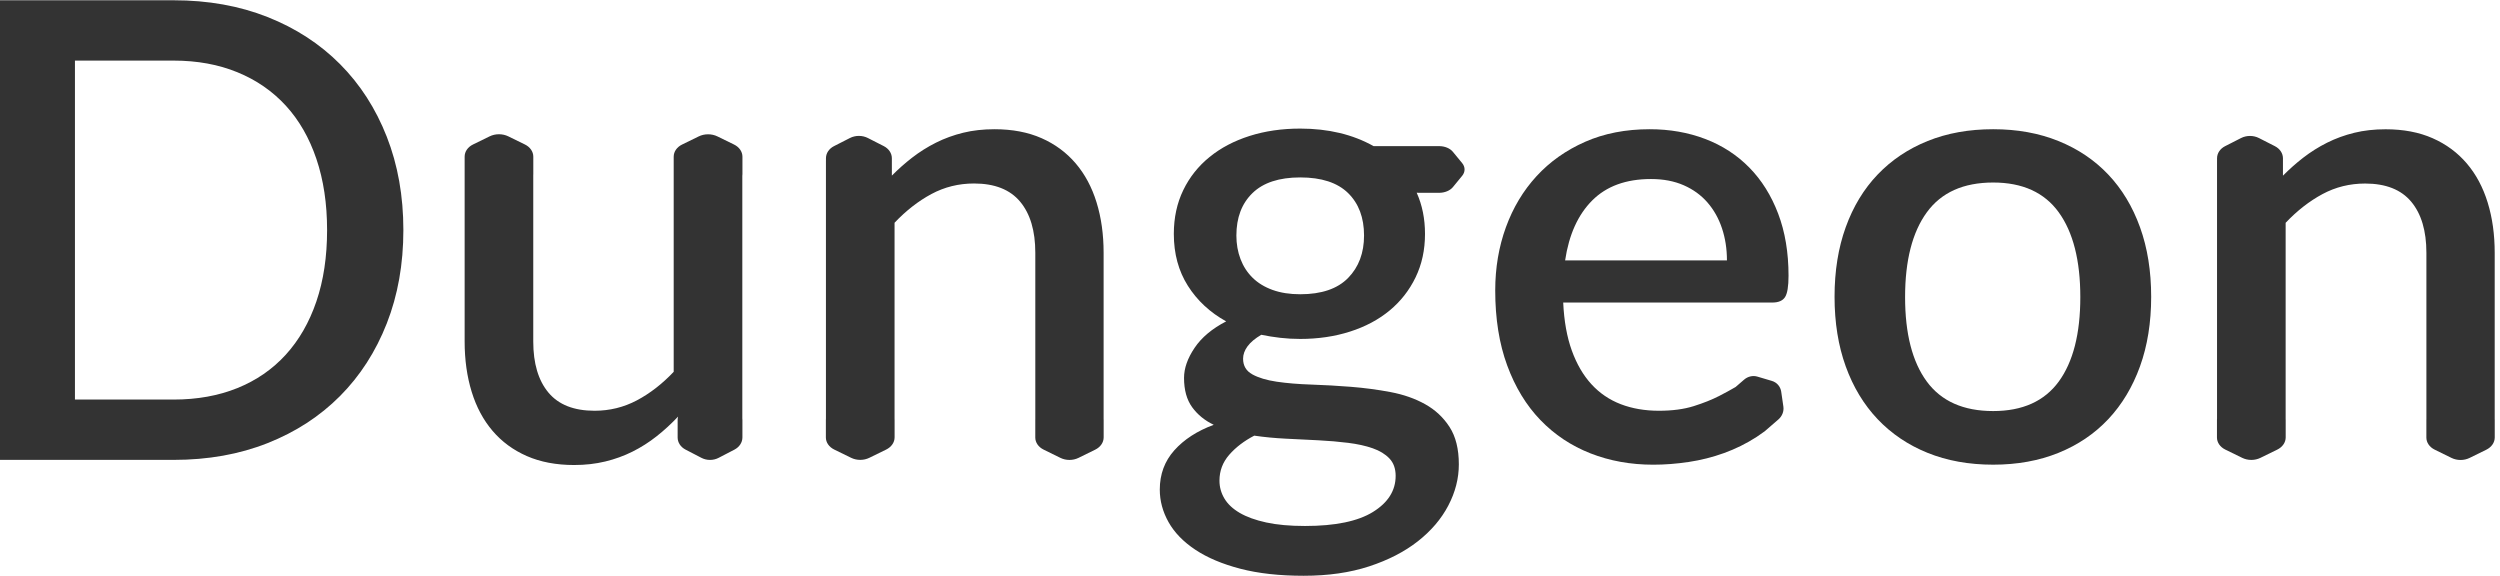 <?xml version="1.0" encoding="UTF-8" standalone="no"?>
<!DOCTYPE svg PUBLIC "-//W3C//DTD SVG 1.1//EN" "http://www.w3.org/Graphics/SVG/1.1/DTD/svg11.dtd">
<svg width="100%" height="100%" viewBox="0 0 412 95" version="1.1" xmlns="http://www.w3.org/2000/svg" xmlns:xlink="http://www.w3.org/1999/xlink" xml:space="preserve" style="fill-rule:evenodd;clip-rule:evenodd;stroke-linejoin:round;stroke-miterlimit:1.414;">
    <g id="Wordmark" transform="matrix(0.263,0,0,0.263,-249.232,-316.057)">
        <path d="M1200.41,1345.91C1200.41,1367.24 1196.94,1386.74 1190.01,1404.41C1183.08,1422.07 1173.31,1437.24 1160.71,1449.91C1148.11,1462.57 1132.98,1472.41 1115.31,1479.41C1097.64,1486.41 1078.01,1489.91 1056.41,1489.91L947.611,1489.91L947.611,1201.91L1056.41,1201.91C1078.01,1201.91 1097.64,1205.41 1115.31,1212.41C1132.98,1219.41 1148.11,1229.24 1160.71,1241.91C1173.31,1254.57 1183.08,1269.74 1190.01,1287.41C1196.94,1305.07 1200.41,1324.57 1200.41,1345.91ZM1152.61,1345.91C1152.61,1329.37 1150.38,1314.51 1145.91,1301.31C1141.44,1288.11 1135.04,1276.97 1126.71,1267.91C1118.38,1258.84 1108.28,1251.87 1096.41,1247.01C1084.54,1242.14 1071.21,1239.71 1056.41,1239.71L994.611,1239.71L994.611,1452.11L1056.41,1452.11C1071.21,1452.11 1084.54,1449.71 1096.41,1444.91C1108.28,1440.11 1118.38,1433.14 1126.71,1424.01C1135.04,1414.87 1141.44,1403.74 1145.91,1390.61C1150.38,1377.47 1152.61,1362.57 1152.61,1345.91Z" style="fill:rgb(51,51,51);fill-rule:nonzero;"/>
        <path d="M2196.61,1282.71C2211.68,1282.71 2225.31,1285.17 2237.51,1290.11C2249.71,1295.04 2260.11,1302.04 2268.71,1311.11C2277.31,1320.17 2283.94,1331.17 2288.61,1344.11C2293.28,1357.04 2295.61,1371.57 2295.61,1387.71C2295.61,1403.84 2293.28,1418.37 2288.61,1431.31C2283.94,1444.24 2277.31,1455.27 2268.71,1464.41C2260.11,1473.54 2249.71,1480.57 2237.51,1485.51C2225.31,1490.44 2211.68,1492.91 2196.61,1492.91C2181.41,1492.91 2167.71,1490.44 2155.51,1485.51C2143.31,1480.57 2132.88,1473.54 2124.21,1464.41C2115.54,1455.27 2108.88,1444.24 2104.21,1431.31C2099.54,1418.37 2097.21,1403.84 2097.21,1387.71C2097.21,1371.57 2099.54,1357.04 2104.21,1344.11C2108.88,1331.17 2115.54,1320.17 2124.21,1311.11C2132.88,1302.04 2143.31,1295.04 2155.51,1290.11C2167.71,1285.17 2181.41,1282.71 2196.61,1282.71ZM2196.61,1459.31C2215.01,1459.31 2228.71,1453.14 2237.71,1440.81C2246.71,1428.47 2251.21,1410.84 2251.21,1387.91C2251.21,1364.97 2246.71,1347.27 2237.71,1334.81C2228.71,1322.34 2215.01,1316.11 2196.61,1316.11C2177.94,1316.11 2164.08,1322.34 2155.01,1334.81C2145.94,1347.27 2141.41,1364.97 2141.41,1387.91C2141.41,1410.84 2145.94,1428.47 2155.01,1440.81C2164.08,1453.14 2177.94,1459.31 2196.61,1459.31Z" style="fill:rgb(51,51,51);fill-rule:nonzero;"/>
        <g transform="matrix(3.802,0,0,3.803,947.611,1201.91)">
            <path d="M290.66,71.155C290.29,71.432 289.911,71.696 289.523,71.947C287.839,73.034 286.051,73.919 284.157,74.603C282.264,75.286 280.317,75.777 278.318,76.075C276.32,76.373 274.373,76.522 272.48,76.522C268.762,76.522 265.317,75.9 262.143,74.655C258.97,73.41 256.217,71.579 253.885,69.159C251.553,66.74 249.729,63.742 248.414,60.166C247.099,56.59 246.442,52.47 246.442,47.807C246.442,44.09 247.029,40.619 248.204,37.393C249.378,34.168 251.062,31.363 253.254,28.979C255.445,26.594 258.11,24.71 261.249,23.325C264.388,21.94 267.938,21.247 271.901,21.247C275.197,21.247 278.248,21.782 281.054,22.851C283.859,23.921 286.279,25.49 288.313,27.559C290.347,29.627 291.934,32.16 293.073,35.158C294.213,38.156 294.783,41.566 294.783,45.387C294.783,47.14 294.59,48.315 294.204,48.911C293.819,49.507 293.117,49.805 292.1,49.805L257.646,49.805C257.786,52.856 258.26,55.494 259.066,57.72C259.873,59.947 260.951,61.796 262.301,63.269C263.651,64.741 265.264,65.837 267.141,66.556C269.017,67.275 271.112,67.634 273.426,67.634C275.636,67.634 277.547,67.38 279.16,66.871C280.773,66.363 282.176,65.802 283.368,65.189C284.395,64.66 285.292,64.171 286.058,63.72L287.459,62.509C288.074,61.977 288.903,61.786 289.643,62.006C290.366,62.22 291.288,62.494 292.035,62.716C292.861,62.961 293.453,63.645 293.576,64.498C293.688,65.265 293.825,66.212 293.933,66.955C294.045,67.726 293.733,68.527 293.113,69.064L291.062,70.838L291.066,70.843C291.032,70.869 290.999,70.896 290.965,70.922L290.934,70.949C290.846,71.025 290.755,71.093 290.66,71.155ZM284.631,42.863C284.631,40.97 284.359,39.208 283.815,37.577C283.272,35.947 282.474,34.527 281.422,33.317C280.37,32.108 279.064,31.161 277.503,30.477C275.943,29.794 274.145,29.452 272.111,29.452C268.008,29.452 264.782,30.626 262.433,32.976C260.083,35.325 258.593,38.62 257.961,42.863L284.631,42.863Z" style="fill:rgb(51,51,51);"/>
        </g>
        <g transform="matrix(3.802,0,0,3.803,947.611,1201.91)">
            <path d="M233.531,31.708L233.501,31.713C234.413,33.747 234.869,36.008 234.869,38.498C234.869,41.127 234.352,43.512 233.317,45.65C232.283,47.789 230.854,49.612 229.03,51.12C227.207,52.628 225.032,53.785 222.508,54.591C219.983,55.398 217.247,55.801 214.302,55.801C213.179,55.801 212.083,55.739 211.014,55.617C209.944,55.494 208.901,55.327 207.884,55.117C206.867,55.713 206.113,56.344 205.622,57.01C205.131,57.677 204.886,58.36 204.886,59.061C204.886,60.219 205.394,61.078 206.411,61.639C207.428,62.2 208.77,62.603 210.435,62.848C212.101,63.094 214.003,63.251 216.143,63.321C218.282,63.392 220.456,63.514 222.665,63.69C224.875,63.865 227.049,64.154 229.188,64.557C231.327,64.961 233.23,65.627 234.895,66.556C236.561,67.485 237.902,68.739 238.919,70.316C239.936,71.894 240.445,73.945 240.445,76.47C240.445,78.784 239.866,81.045 238.709,83.254C237.552,85.463 235.877,87.426 233.685,89.144C231.494,90.862 228.82,92.239 225.664,93.273C222.508,94.307 218.913,94.824 214.88,94.824C210.882,94.824 207.402,94.439 204.439,93.667C201.475,92.896 199.003,91.853 197.022,90.538C195.04,89.223 193.568,87.707 192.603,85.989C191.639,84.271 191.157,82.483 191.157,80.624C191.157,78.1 191.954,75.944 193.55,74.156C195.146,72.367 197.311,70.965 200.046,69.948C198.573,69.247 197.39,68.283 196.496,67.056C195.601,65.828 195.154,64.216 195.154,62.217C195.154,60.639 195.733,58.991 196.89,57.273C198.047,55.555 199.783,54.1 202.098,52.908C199.433,51.436 197.329,49.481 195.786,47.044C194.243,44.607 193.471,41.759 193.471,38.498C193.471,35.833 193.988,33.431 195.023,31.293C196.057,29.154 197.504,27.331 199.363,25.823C201.221,24.315 203.422,23.158 205.964,22.352C208.507,21.545 211.286,21.142 214.302,21.142C218.93,21.142 222.963,22.106 226.4,24.035L234.016,24.035L237.197,24.033C238.123,24.032 238.982,24.386 239.457,24.963C239.92,25.527 240.512,26.247 240.992,26.83C241.521,27.474 241.522,28.278 240.993,28.923C240.517,29.504 239.929,30.22 239.468,30.783C238.989,31.366 238.123,31.724 237.187,31.725C236.193,31.725 234.896,31.726 233.9,31.727C233.776,31.727 233.652,31.721 233.531,31.708ZM230.03,78.363C230.03,77.171 229.688,76.215 229.004,75.497C228.32,74.778 227.4,74.217 226.242,73.814C225.085,73.41 223.735,73.112 222.192,72.92C220.649,72.727 219.009,72.587 217.274,72.499C215.538,72.411 213.767,72.324 211.961,72.236C210.155,72.148 208.41,71.982 206.727,71.736C205.044,72.613 203.667,73.665 202.598,74.892C201.528,76.119 200.993,77.539 200.993,79.152C200.993,80.204 201.265,81.185 201.809,82.097C202.352,83.009 203.194,83.798 204.333,84.464C205.473,85.13 206.928,85.656 208.699,86.041C210.47,86.427 212.601,86.62 215.091,86.62C220.07,86.62 223.805,85.849 226.295,84.306C228.785,82.763 230.03,80.782 230.03,78.363ZM214.302,48.438C217.808,48.438 220.438,47.544 222.192,45.756C223.945,43.967 224.822,41.636 224.822,38.761C224.822,35.816 223.945,33.484 222.192,31.766C220.438,30.048 217.808,29.189 214.302,29.189C210.83,29.189 208.208,30.048 206.438,31.766C204.667,33.484 203.781,35.816 203.781,38.761C203.781,40.163 204.009,41.46 204.465,42.653C204.921,43.845 205.587,44.87 206.464,45.729C207.341,46.588 208.436,47.254 209.751,47.728C211.067,48.201 212.583,48.438 214.302,48.438Z" style="fill:rgb(51,51,51);"/>
        </g>
        <g transform="matrix(3.802,0,0,3.803,947.611,1201.91)">
            <path d="M147,28.891C148.067,27.817 149.17,26.838 150.311,25.954C151.556,24.99 152.88,24.158 154.282,23.456C155.685,22.755 157.176,22.212 158.754,21.826C160.332,21.44 162.05,21.247 163.909,21.247C166.854,21.247 169.441,21.738 171.667,22.72C173.894,23.702 175.77,25.087 177.296,26.875C178.821,28.663 179.97,30.81 180.741,33.317C181.513,35.824 181.899,38.585 181.899,41.601L181.899,68.974C181.904,69.031 181.906,69.089 181.906,69.148C181.906,70.019 181.906,71.156 181.906,72.029C181.906,72.856 181.379,73.621 180.518,74.044C179.68,74.456 178.614,74.979 177.76,75.399C176.843,75.85 175.7,75.85 174.783,75.399C173.922,74.976 172.845,74.447 172.005,74.034C171.156,73.617 170.637,72.863 170.637,72.049C170.637,71.169 170.637,70.015 170.637,69.136C170.637,69.089 170.638,69.043 170.642,68.997L170.642,41.601C170.642,37.989 169.809,35.184 168.143,33.186C166.477,31.187 163.944,30.188 160.542,30.188C158.017,30.188 155.676,30.767 153.52,31.924C151.363,33.081 149.338,34.659 147.444,36.657L147.444,68.977C147.449,69.03 147.451,69.084 147.451,69.138C147.451,70.009 147.451,71.146 147.451,72.019C147.451,72.846 146.921,73.611 146.055,74.034C145.214,74.446 144.142,74.97 143.283,75.389C142.362,75.84 141.213,75.84 140.291,75.389C139.425,74.966 138.343,74.437 137.499,74.024C136.646,73.608 136.124,72.853 136.124,72.039C136.124,71.159 136.124,70.005 136.124,69.126C136.124,69.058 136.127,68.99 136.135,68.923L136.135,26.386L136.139,26.39L136.139,26.019C136.139,25.207 136.638,24.454 137.454,24.038C138.25,23.633 139.268,23.114 140.091,22.694C141.002,22.23 142.136,22.23 143.047,22.694C143.866,23.112 144.877,23.627 145.672,24.032C146.495,24.452 147,25.211 147,26.032L147,28.891Z" style="fill:rgb(51,51,51);"/>
        </g>
        <g transform="matrix(3.802,0,0,3.803,1819.29,1201.94)">
            <path d="M147,28.891C148.067,27.817 149.17,26.838 150.311,25.954C151.556,24.99 152.88,24.158 154.282,23.456C155.685,22.755 157.176,22.212 158.754,21.826C160.332,21.44 162.05,21.247 163.909,21.247C166.854,21.247 169.441,21.738 171.667,22.72C173.894,23.702 175.77,25.087 177.296,26.875C178.821,28.663 179.97,30.81 180.741,33.317C181.513,35.824 181.899,38.585 181.899,41.601L181.899,68.974C181.904,69.031 181.906,69.089 181.906,69.148C181.906,70.019 181.906,71.156 181.906,72.029C181.906,72.856 181.379,73.621 180.518,74.044C179.68,74.456 178.614,74.979 177.76,75.399C176.843,75.85 175.7,75.85 174.783,75.399C173.922,74.976 172.845,74.447 172.005,74.034C171.156,73.617 170.637,72.863 170.637,72.049C170.637,71.169 170.637,70.015 170.637,69.136C170.637,69.089 170.638,69.043 170.642,68.997L170.642,41.601C170.642,37.989 169.809,35.184 168.143,33.186C166.477,31.187 163.944,30.188 160.542,30.188C158.017,30.188 155.676,30.767 153.52,31.924C151.363,33.081 149.338,34.659 147.444,36.657L147.444,68.977C147.449,69.03 147.451,69.084 147.451,69.138C147.451,70.009 147.451,71.146 147.451,72.019C147.451,72.846 146.921,73.611 146.055,74.034C145.214,74.446 144.142,74.97 143.283,75.389C142.362,75.84 141.213,75.84 140.291,75.389C139.425,74.966 138.343,74.437 137.499,74.024C136.646,73.608 136.124,72.853 136.124,72.039C136.124,71.159 136.124,70.005 136.124,69.126C136.124,69.058 136.127,68.99 136.135,68.923L136.135,26.386L136.139,26.39L136.139,26.019C136.139,25.207 136.638,24.454 137.454,24.038C138.25,23.633 139.268,23.114 140.091,22.694C141.002,22.23 142.136,22.23 143.047,22.694C143.866,23.112 144.877,23.627 145.672,24.032C146.495,24.452 147,25.211 147,26.032L147,28.891Z" style="fill:rgb(51,51,51);"/>
        </g>
        <g transform="matrix(3.802,0,0,3.803,947.611,1201.91)">
            <path d="M111.767,68.594C110.649,69.781 109.469,70.864 108.229,71.841C106.984,72.823 105.66,73.665 104.258,74.366C102.855,75.067 101.356,75.611 99.76,75.996C98.165,76.382 96.455,76.575 94.631,76.575C91.686,76.575 89.091,76.084 86.846,75.102C84.602,74.12 82.717,72.736 81.192,70.947C79.666,69.159 78.518,67.012 77.746,64.505C76.975,61.998 76.589,59.237 76.589,56.221L76.589,25.805L76.59,25.805L76.59,25.747C76.59,24.935 77.111,24.182 77.961,23.766C78.791,23.361 79.85,22.842 80.708,22.422C81.657,21.958 82.839,21.958 83.787,22.422C84.641,22.84 85.694,23.355 86.522,23.76C87.38,24.18 87.905,24.94 87.905,25.76C87.905,26.631 87.905,27.768 87.905,28.641C87.905,28.696 87.903,28.75 87.898,28.804L87.898,56.221C87.898,59.833 88.731,62.638 90.397,64.636C92.063,66.635 94.596,67.634 97.998,67.634C100.488,67.634 102.811,67.064 104.968,65.925C107.124,64.785 109.15,63.216 111.043,61.218L111.043,25.754L111.046,25.754C111.047,24.942 111.568,24.19 112.419,23.774C113.249,23.368 114.31,22.85 115.169,22.43C116.118,21.966 117.302,21.966 118.251,22.43C119.106,22.848 120.16,23.363 120.988,23.768C121.847,24.188 122.373,24.947 122.373,25.767C122.373,26.638 122.373,27.775 122.373,28.649C122.373,28.744 122.366,28.838 122.353,28.93L122.353,68.892C122.363,68.975 122.369,69.06 122.369,69.145C122.369,70.016 122.369,71.153 122.369,72.026C122.369,72.853 121.869,73.618 121.053,74.041C120.26,74.453 119.25,74.976 118.441,75.396C117.572,75.847 116.49,75.847 115.621,75.396C114.805,74.973 113.786,74.444 112.99,74.031C112.186,73.614 111.694,72.86 111.694,72.046C111.694,71.166 111.694,70.012 111.694,69.132C111.694,68.949 111.719,68.769 111.767,68.594Z" style="fill:rgb(51,51,51);"/>
        </g>
    </g>
</svg>
